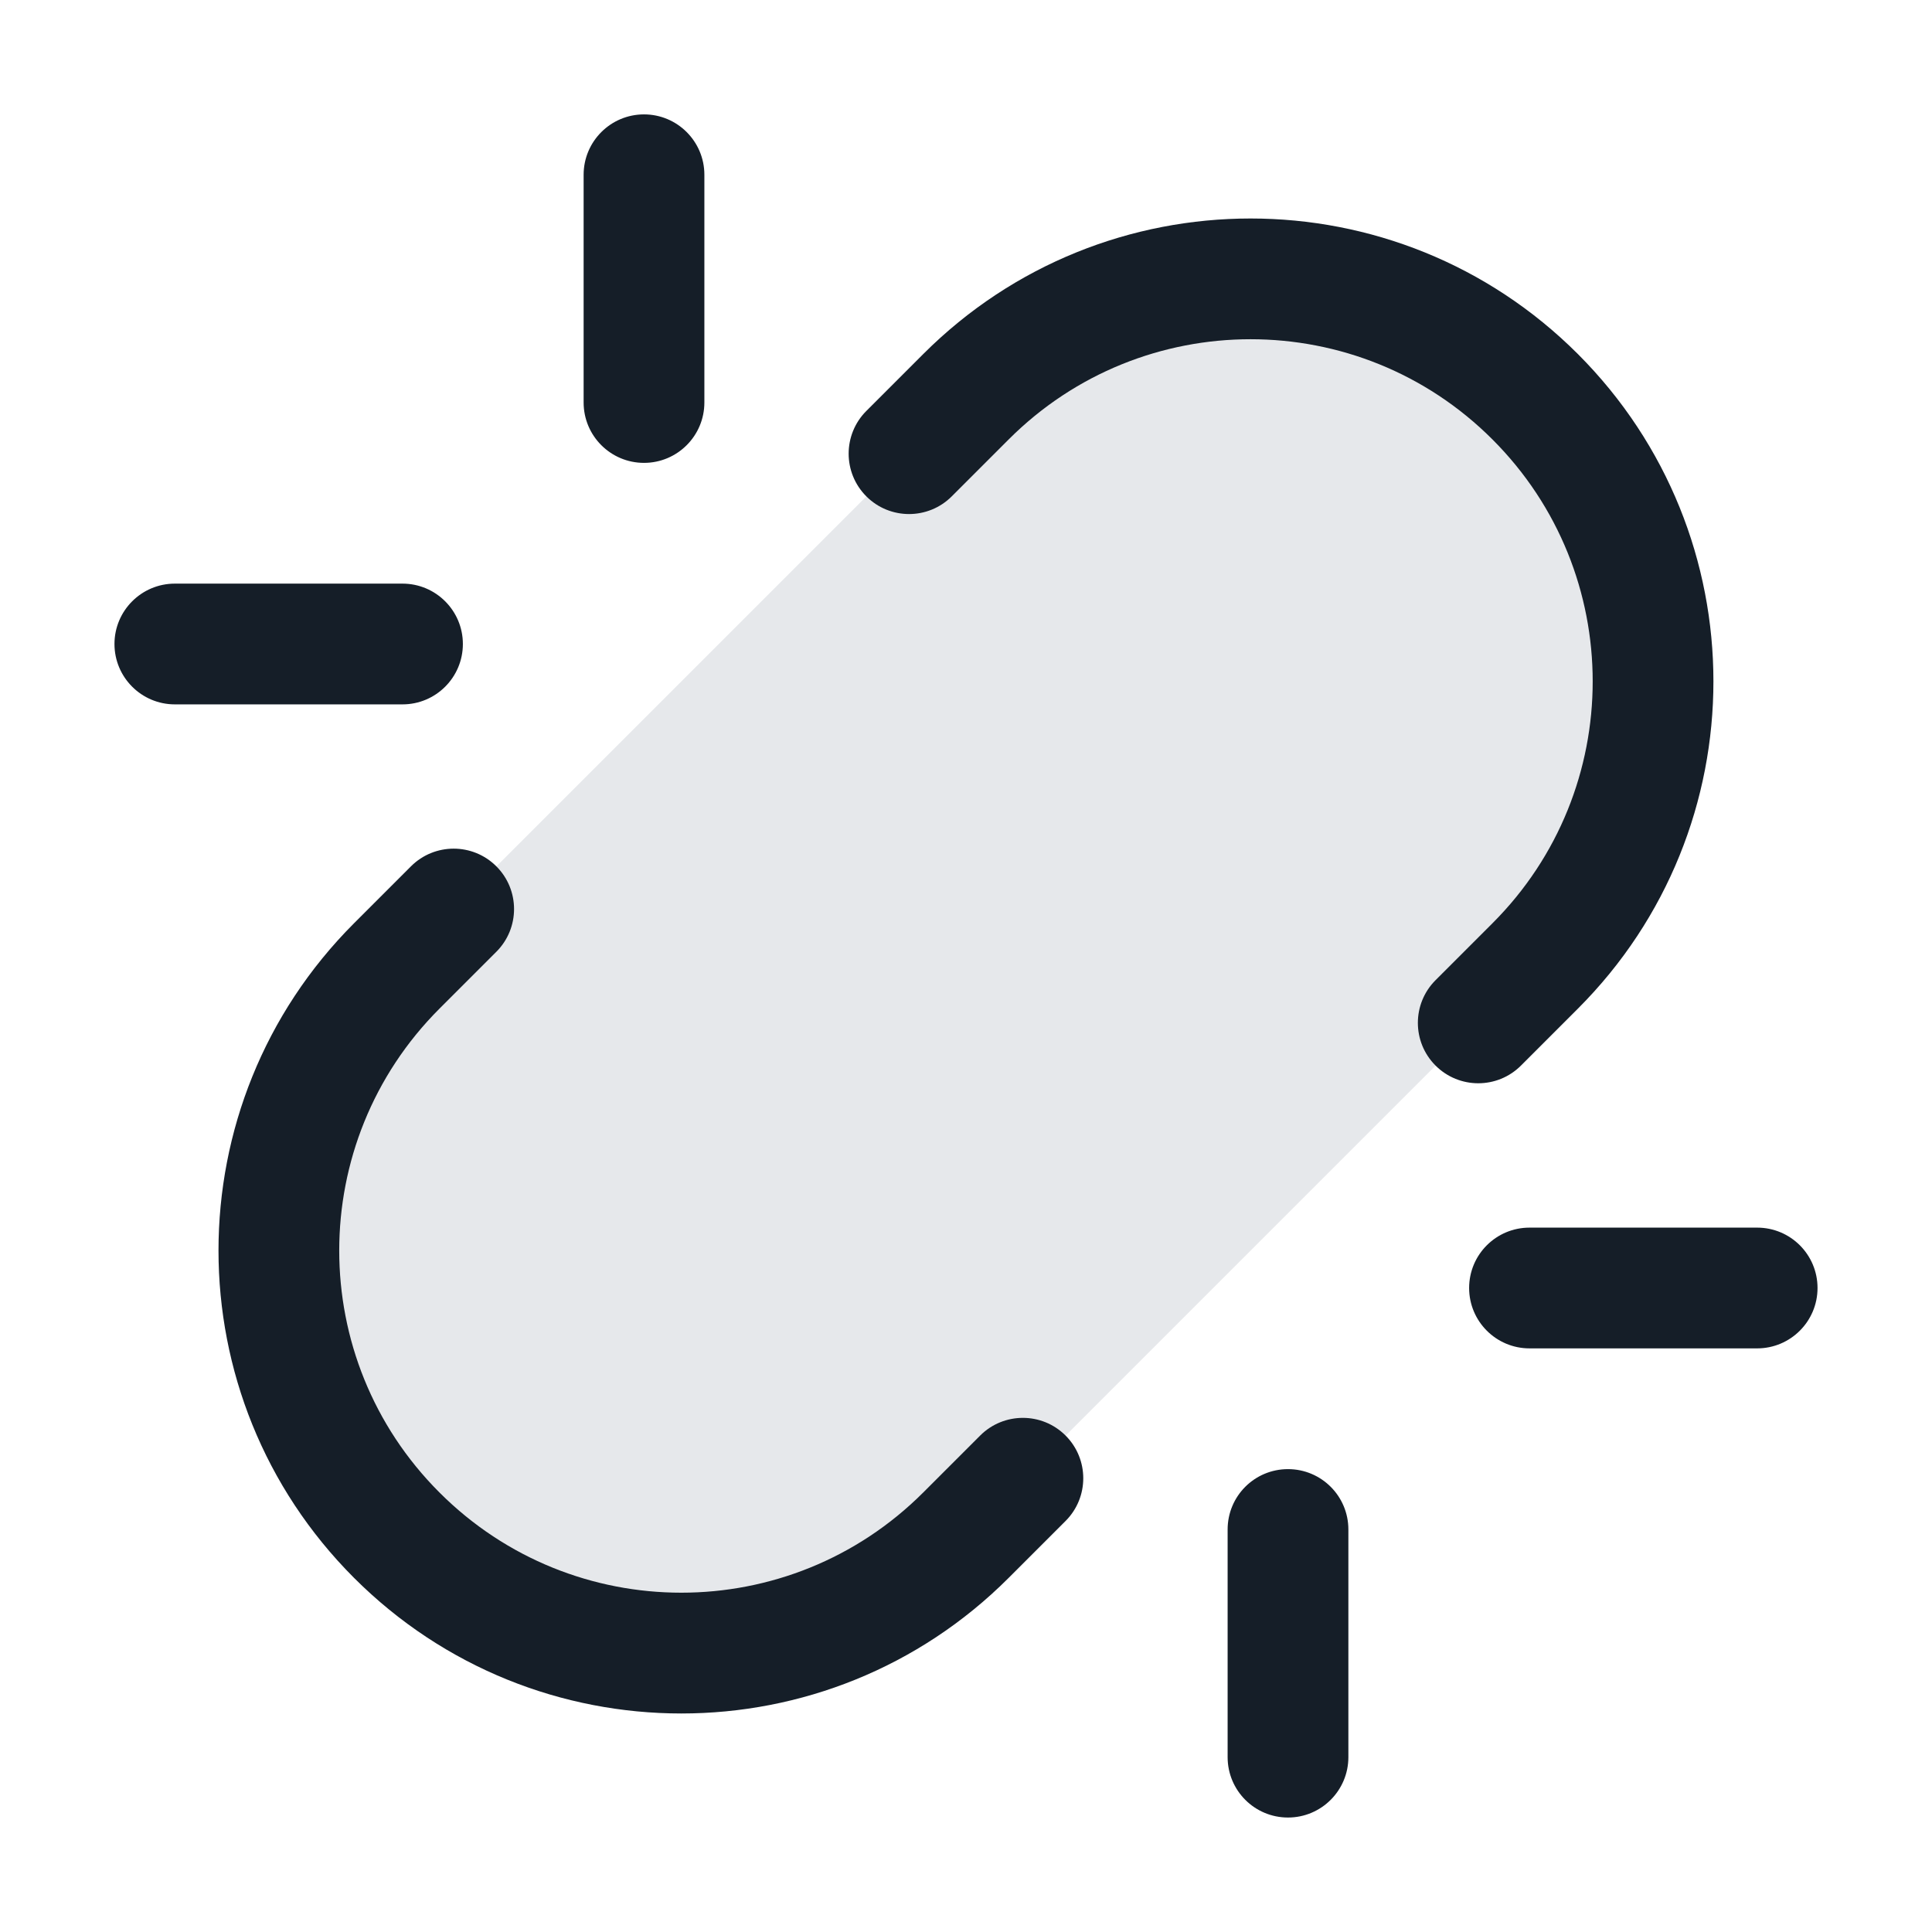 <svg xmlns="http://www.w3.org/2000/svg" viewBox="0 0 24 24">
  <defs/>
  <path fill="#636F7E" opacity="0.16" d="M12,19.071 L19.071,12 C21.024,10.047 21.024,6.882 19.071,4.929 C17.119,2.976 13.953,2.976 12,4.929 L4.929,12 C2.976,13.953 2.976,17.119 4.929,19.071 C6.882,21.024 10.047,21.024 12,19.071 Z"/>
  <path fill="#151E28" d="M10.762,5.105 L11.469,4.398 C13.715,2.153 17.355,2.153 19.601,4.398 C21.846,6.644 21.846,10.285 19.601,12.53 L18.894,13.237 C18.601,13.53 18.126,13.53 17.833,13.237 C17.54,12.944 17.54,12.469 17.833,12.176 L18.54,11.469 C20.2,9.81 20.2,7.119 18.54,5.459 C16.881,3.799 14.189,3.799 12.53,5.459 L11.823,6.166 C11.53,6.459 11.055,6.459 10.762,6.166 C10.469,5.873 10.469,5.398 10.762,5.105 Z M5.459,18.54 C7.118,20.2 9.809,20.2 11.469,18.54 L12.176,17.833 C12.469,17.54 12.944,17.54 13.237,17.833 C13.53,18.126 13.53,18.601 13.237,18.894 L12.53,19.601 C10.284,21.847 6.644,21.847 4.398,19.601 C2.153,17.355 2.153,13.715 4.398,11.469 L5.105,10.762 C5.398,10.469 5.873,10.469 6.166,10.762 C6.459,11.055 6.459,11.53 6.166,11.823 L5.459,12.53 C3.799,14.19 3.799,16.881 5.459,18.54 Z M19,15.25 L21.828,15.25 C22.242,15.25 22.578,15.585 22.578,16 C22.578,16.414 22.242,16.75 21.828,16.75 L19,16.75 C18.586,16.75 18.25,16.414 18.25,16 C18.25,15.585 18.586,15.25 19,15.25 Z M16.75,19 L16.75,21.828 C16.75,22.242 16.414,22.578 16,22.578 C15.585,22.578 15.25,22.242 15.25,21.828 L15.25,19 C15.25,18.585 15.585,18.25 16,18.25 C16.414,18.25 16.75,18.585 16.75,19 Z M2.172,7.25 L5,7.25 C5.414,7.25 5.75,7.586 5.75,8 C5.75,8.414 5.414,8.75 5,8.75 L2.172,8.75 C1.758,8.75 1.422,8.414 1.422,8 C1.422,7.586 1.758,7.25 2.172,7.25 Z M8.75,2.171 L8.75,5 C8.75,5.414 8.414,5.75 8,5.75 C7.586,5.75 7.25,5.414 7.25,5 L7.25,2.171 C7.25,1.757 7.586,1.421 8,1.421 C8.414,1.421 8.75,1.757 8.75,2.171 Z"/>
</svg>

